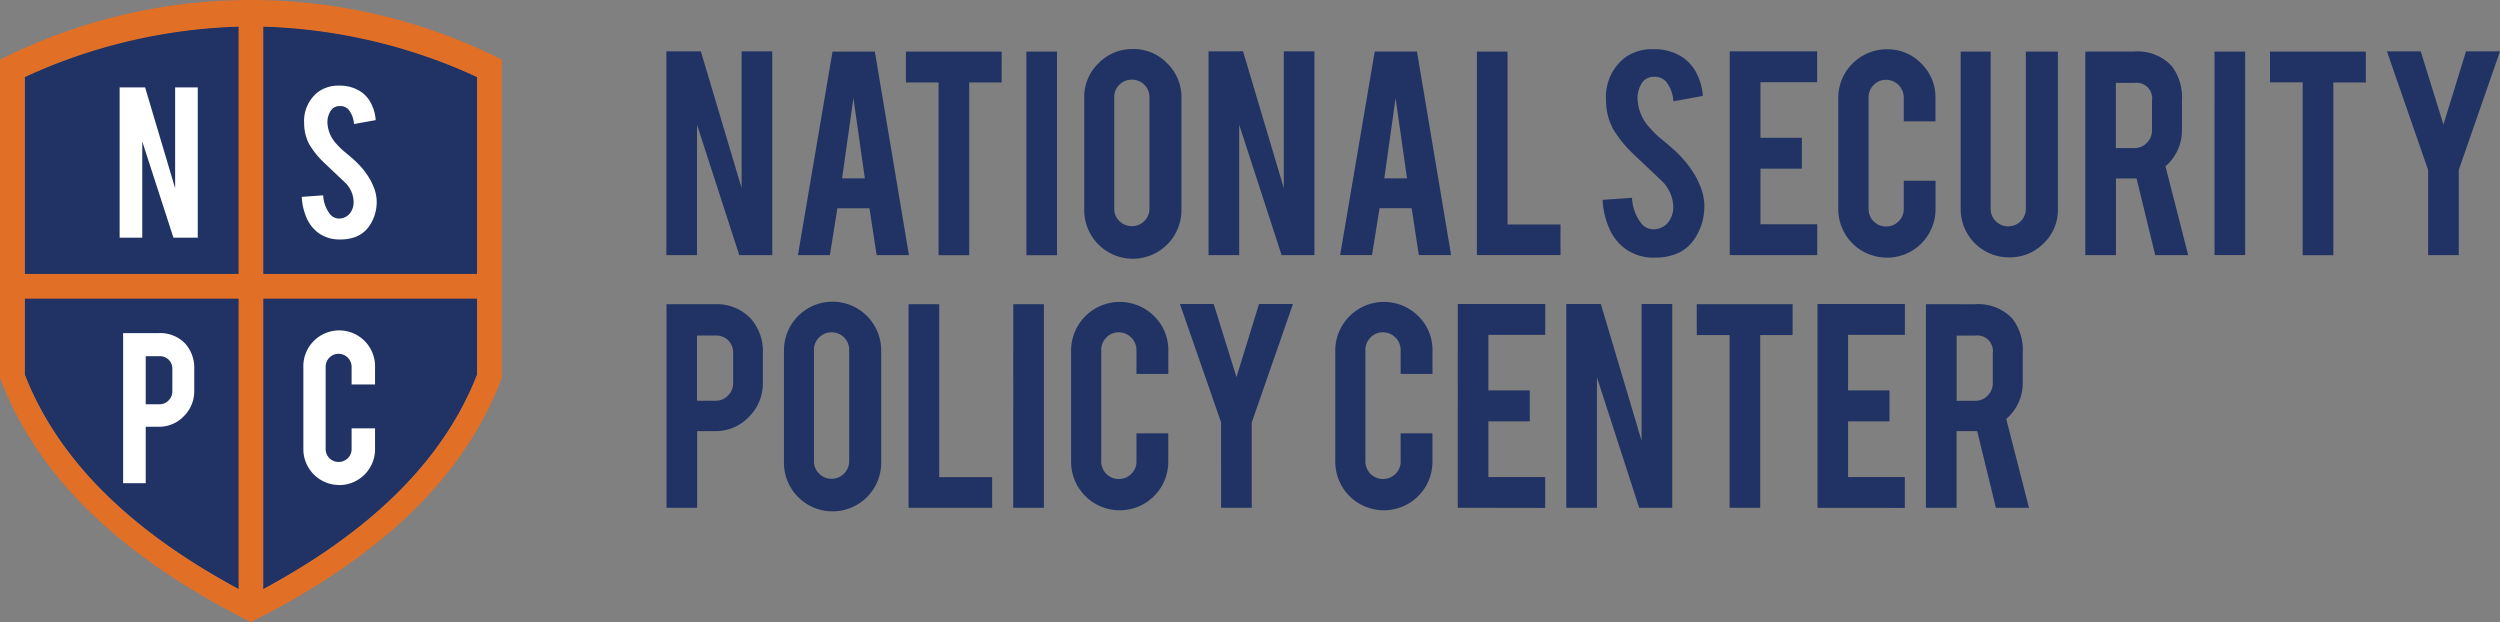 <svg id="logo" xmlns="http://www.w3.org/2000/svg" viewBox="0 0 89.73 22.327"><rect x="0" y="0" width="89.73" height="22.327" fill="#808080" stroke="none"/><defs><style>.cls-1{fill:#203364;}.cls-1,.cls-2,.cls-3{fill-rule:evenodd;}.cls-2{fill:#fff;}.cls-3{fill:#e16f26;}</style></defs><title>Untitled-1</title><path id="blueShield" class="cls-1" d="M.888,2.764V13.445c1.435,3.679,4.705,6.169,8.118,7.94,3.414-1.771,6.684-4.261,8.119-7.94V2.764a19,19,0,0,0-16.237,0Z"/><g id="letters"><polygon class="cls-2" points="5.208 3.137 6.286 6.757 6.286 3.137 7.098 3.137 7.098 8.531 6.225 8.531 5.106 5.078 5.106 8.531 4.294 8.531 4.294 3.137 5.208 3.137 5.208 3.137"/><path class="cls-2" d="M13.519,7.189a1.513,1.513,0,0,1-.293.963,1.058,1.058,0,0,1-.559.382,1.525,1.525,0,0,1-.451.06,1.272,1.272,0,0,1-.792-.237,1.322,1.322,0,0,1-.415-.526,2.128,2.128,0,0,1-.178-.765L11.6,7.01a1.183,1.183,0,0,0,.249.682.417.417,0,0,0,.336.152.5.5,0,0,0,.425-.263.653.653,0,0,0,.081-.357.993.993,0,0,0-.3-.667q-.242-.227-.722-.684a3.071,3.071,0,0,1-.572-.7,1.623,1.623,0,0,1-.181-.757,1.316,1.316,0,0,1,.5-1.114,1.232,1.232,0,0,1,.758-.228,1.37,1.37,0,0,1,.743.194,1.11,1.11,0,0,1,.39.421,1.542,1.542,0,0,1,.178.622l-.78.141a.934.934,0,0,0-.189-.513.4.4,0,0,0-.324-.132.372.372,0,0,0-.34.2.757.757,0,0,0-.1.4,1.183,1.183,0,0,0,.319.752,2.757,2.757,0,0,0,.362.344q.285.237.375.331a2.741,2.741,0,0,1,.466.593,2.353,2.353,0,0,1,.125.254,1.491,1.491,0,0,1,.121.516Z"/><path class="cls-2" d="M6.646,12.33a1.239,1.239,0,0,0-.946-.374H4.419v5.388H5.23V15.316H5.7a1.216,1.216,0,0,0,.9-.379,1.255,1.255,0,0,0,.372-.912v-.783A1.3,1.3,0,0,0,6.646,12.33Zm-.46,1.711a.454.454,0,0,1-.136.332.442.442,0,0,1-.329.137H5.23V12.785h.491a.454.454,0,0,1,.338.129.462.462,0,0,1,.127.34Z"/><path class="cls-2" d="M12.177,17.408a1.287,1.287,0,0,1-1.289-1.286v-2.94a1.287,1.287,0,1,1,2.573,0V13.8H12.62v-.632a.469.469,0,0,0-.468-.469.445.445,0,0,0-.329.138.453.453,0,0,0-.135.331v2.948a.461.461,0,0,0,.464.464.456.456,0,0,0,.331-.135.446.446,0,0,0,.137-.329v-.743h.841v.752a1.284,1.284,0,0,1-1.284,1.285Z"/></g><path id="orangeShield" class="cls-3" d="M0,2.142V13.555c1.4,3.746,4.605,6.566,9.006,8.772,4.4-2.206,7.607-5.026,9.007-8.772V2.142A20.006,20.006,0,0,0,0,2.142Zm.888.622A19.86,19.86,0,0,1,8.563.955V9.832H.888Zm0,10.681V10.72H8.563V21.141C5.313,19.387,2.261,16.963.888,13.445Zm16.237,0c-1.372,3.518-4.425,5.942-7.675,7.7V10.72h7.675ZM9.45,9.832V.955a19.806,19.806,0,0,1,7.675,1.809V9.832Z"/><g id="text"><path class="cls-1" d="M25.654,10.918a1.682,1.682,0,0,1,1.284.508,1.763,1.763,0,0,1,.443,1.237v1.062a1.7,1.7,0,0,1-.5,1.237,1.651,1.651,0,0,1-1.223.513h-.636v2.75h-1.1V10.918Zm.66,1.761a.629.629,0,0,0-.173-.461.617.617,0,0,0-.458-.175h-.666v2.34h.666a.6.6,0,0,0,.446-.186.619.619,0,0,0,.185-.45V12.679Zm3.565-1.851a1.748,1.748,0,0,1,1.748,1.749v3.99a1.745,1.745,0,1,1-3.489,0v-3.99a1.746,1.746,0,0,1,1.741-1.749Zm.6,1.73a.625.625,0,0,0-.629-.63.623.623,0,0,0-.449.183.606.606,0,0,0-.186.447v4A.6.6,0,0,0,29.4,17a.619.619,0,0,0,.449.183.625.625,0,0,0,.629-.629v-4Zm5.131,5.667h-3V10.918h1.1v6.207h1.9v1.1Zm1.858,0h-1.1V10.918h1.1v7.307Zm2.723.09a1.741,1.741,0,0,1-1.747-1.743V12.585a1.747,1.747,0,0,1,2.983-1.236,1.7,1.7,0,0,1,.506,1.237v.835H40.79v-.858a.635.635,0,0,0-.635-.635.6.6,0,0,0-.446.186.619.619,0,0,0-.183.449v4a.625.625,0,0,0,.629.629.619.619,0,0,0,.449-.183.6.6,0,0,0,.186-.446V15.554h1.141v1.019a1.74,1.74,0,0,1-1.742,1.742Zm3.638-3.152L42.35,10.91h1.212l.817,2.627.81-2.627h1.219l-1.481,4.253v3.062h-1.1V15.163Zm5.844,3.152a1.741,1.741,0,0,1-1.747-1.743V12.585a1.747,1.747,0,0,1,2.983-1.236,1.7,1.7,0,0,1,.506,1.237v.835H50.272v-.858a.635.635,0,0,0-.635-.635.6.6,0,0,0-.446.186.62.62,0,0,0-.184.449v4a.627.627,0,0,0,.63.629.619.619,0,0,0,.449-.183.6.6,0,0,0,.186-.446V15.554h1.141v1.019a1.74,1.74,0,0,1-1.742,1.742Zm2.65-.09V10.91h3.138v1.109H53.421v1.994h1.486v1.109H53.421v2h2.038v1.108Zm5.134-7.315,1.463,4.91V10.91h1.1v7.315H58.834l-1.517-4.682v4.682h-1.1V10.91Zm4.623,1.117H60.9V10.918h3.44v1.109H63.178v6.2h-1.1v-6.2Zm3.153,6.2V10.91h3.137v1.109H66.331v1.994h1.486v1.109H66.331v2h2.037v1.108Zm5.634-7.307a1.687,1.687,0,0,1,1.355.508,1.842,1.842,0,0,1,.379,1.236v1.061a1.7,1.7,0,0,1-.593,1.312l.817,3.19H71.637l-.671-2.752c-.031,0-.064,0-.1,0h-.641v2.75h-1.1V10.918Zm.658,1.761a.56.56,0,0,0-.631-.636h-.666v2.34h.666a.6.6,0,0,0,.447-.186.618.618,0,0,0,.184-.45Z"/><path class="cls-1" d="M25.155,1.843l1.463,4.909V1.843h1.1V9.158H26.534L25.017,4.475V9.158h-1.1V1.843Zm4.9,5.632-.269,1.683H28.639l1.242-7.307H31.4l1.224,7.307H31.464l-.257-1.683Zm.575-3.949L30.224,6.4h.817l-.409-2.873Zm3.057-.567v6.2h1.1v-6.2h1.165V1.851H32.515V2.959Zm4.252,6.2h-1.1V1.851h1.1V9.158Zm2.717-7.4a1.676,1.676,0,0,1,1.237.513,1.687,1.687,0,0,1,.511,1.236V7.5a1.745,1.745,0,1,1-3.489,0V3.51a1.682,1.682,0,0,1,.513-1.239,1.678,1.678,0,0,1,1.228-.51Zm.6,1.729a.625.625,0,0,0-.629-.629.619.619,0,0,0-.449.183.6.6,0,0,0-.186.446v4a.6.6,0,0,0,.186.446.623.623,0,0,0,.449.183.625.625,0,0,0,.629-.629v-4Zm3.359-1.647,1.463,4.909V1.843h1.1V9.158H46L44.477,4.475V9.158h-1.1V1.843Zm4.9,5.632-.27,1.683H48.1l1.242-7.307h1.516l1.225,7.307H50.924l-.257-1.683Zm.575-3.949L49.685,6.4H50.5l-.409-2.873Zm5.919,5.632h-3V1.851h1.1V8.057h1.9v1.1Zm5.161-1.816a2.051,2.051,0,0,1-.4,1.305,1.432,1.432,0,0,1-.758.519,2.047,2.047,0,0,1-.612.082,1.731,1.731,0,0,1-1.074-.322,1.8,1.8,0,0,1-.562-.714,2.883,2.883,0,0,1-.242-1.037L58.576,7.1a1.611,1.611,0,0,0,.338.925.562.562,0,0,0,.455.205.68.68,0,0,0,.576-.356.88.88,0,0,0,.111-.484,1.346,1.346,0,0,0-.414-.9q-.327-.308-.979-.927a4.19,4.19,0,0,1-.776-.951,2.211,2.211,0,0,1-.244-1.026,1.785,1.785,0,0,1,.67-1.511,1.663,1.663,0,0,1,1.028-.309,1.853,1.853,0,0,1,1.008.263,1.508,1.508,0,0,1,.528.57,2.105,2.105,0,0,1,.242.844l-1.057.192a1.276,1.276,0,0,0-.258-.7.544.544,0,0,0-.439-.179.5.5,0,0,0-.461.268,1.032,1.032,0,0,0-.129.537,1.6,1.6,0,0,0,.433,1.019,3.555,3.555,0,0,0,.491.467q.386.322.509.448a3.792,3.792,0,0,1,.631.8,2.776,2.776,0,0,1,.169.345,2,2,0,0,1,.165.7Zm.914,1.816V1.843h3.137V2.951H63.187V4.946h1.486V6.054H63.187V8.049h2.037V9.158Zm5.642.09a1.741,1.741,0,0,1-1.747-1.743V3.518a1.746,1.746,0,0,1,1.747-1.749,1.672,1.672,0,0,1,1.236.513,1.694,1.694,0,0,1,.506,1.237v.835H68.33V3.5a.635.635,0,0,0-.635-.635.6.6,0,0,0-.446.186.619.619,0,0,0-.183.449v4a.625.625,0,0,0,.629.629.619.619,0,0,0,.449-.183.6.6,0,0,0,.186-.446V6.487h1.141V7.506a1.74,1.74,0,0,1-1.742,1.742Zm4.385-.008A1.731,1.731,0,0,1,70.373,7.5V1.851h1.075V7.492a.607.607,0,0,0,.186.448.619.619,0,0,0,.449.183.625.625,0,0,0,.629-.631V1.851h1.15V7.5a1.659,1.659,0,0,1-.513,1.236,1.7,1.7,0,0,1-1.235.5Zm4.471-7.389a1.686,1.686,0,0,1,1.354.508,1.839,1.839,0,0,1,.379,1.235V4.656a1.7,1.7,0,0,1-.592,1.312l.816,3.19H77.356l-.67-2.752h-.74V9.158h-1.1V1.851Zm.658,1.761a.56.56,0,0,0-.631-.636h-.666v2.34h.666a.6.6,0,0,0,.446-.187.616.616,0,0,0,.185-.45V3.612Zm3.344,5.546h-1.1V1.851h1.1V9.158Zm2.061-6.2H81.475V1.851h3.439V2.959H83.748v6.2h-1.1v-6.2ZM87.15,6.1,85.672,1.843h1.212L87.7,4.47l.81-2.627H89.73L88.25,6.1V9.158h-1.1Z"/></g></svg>